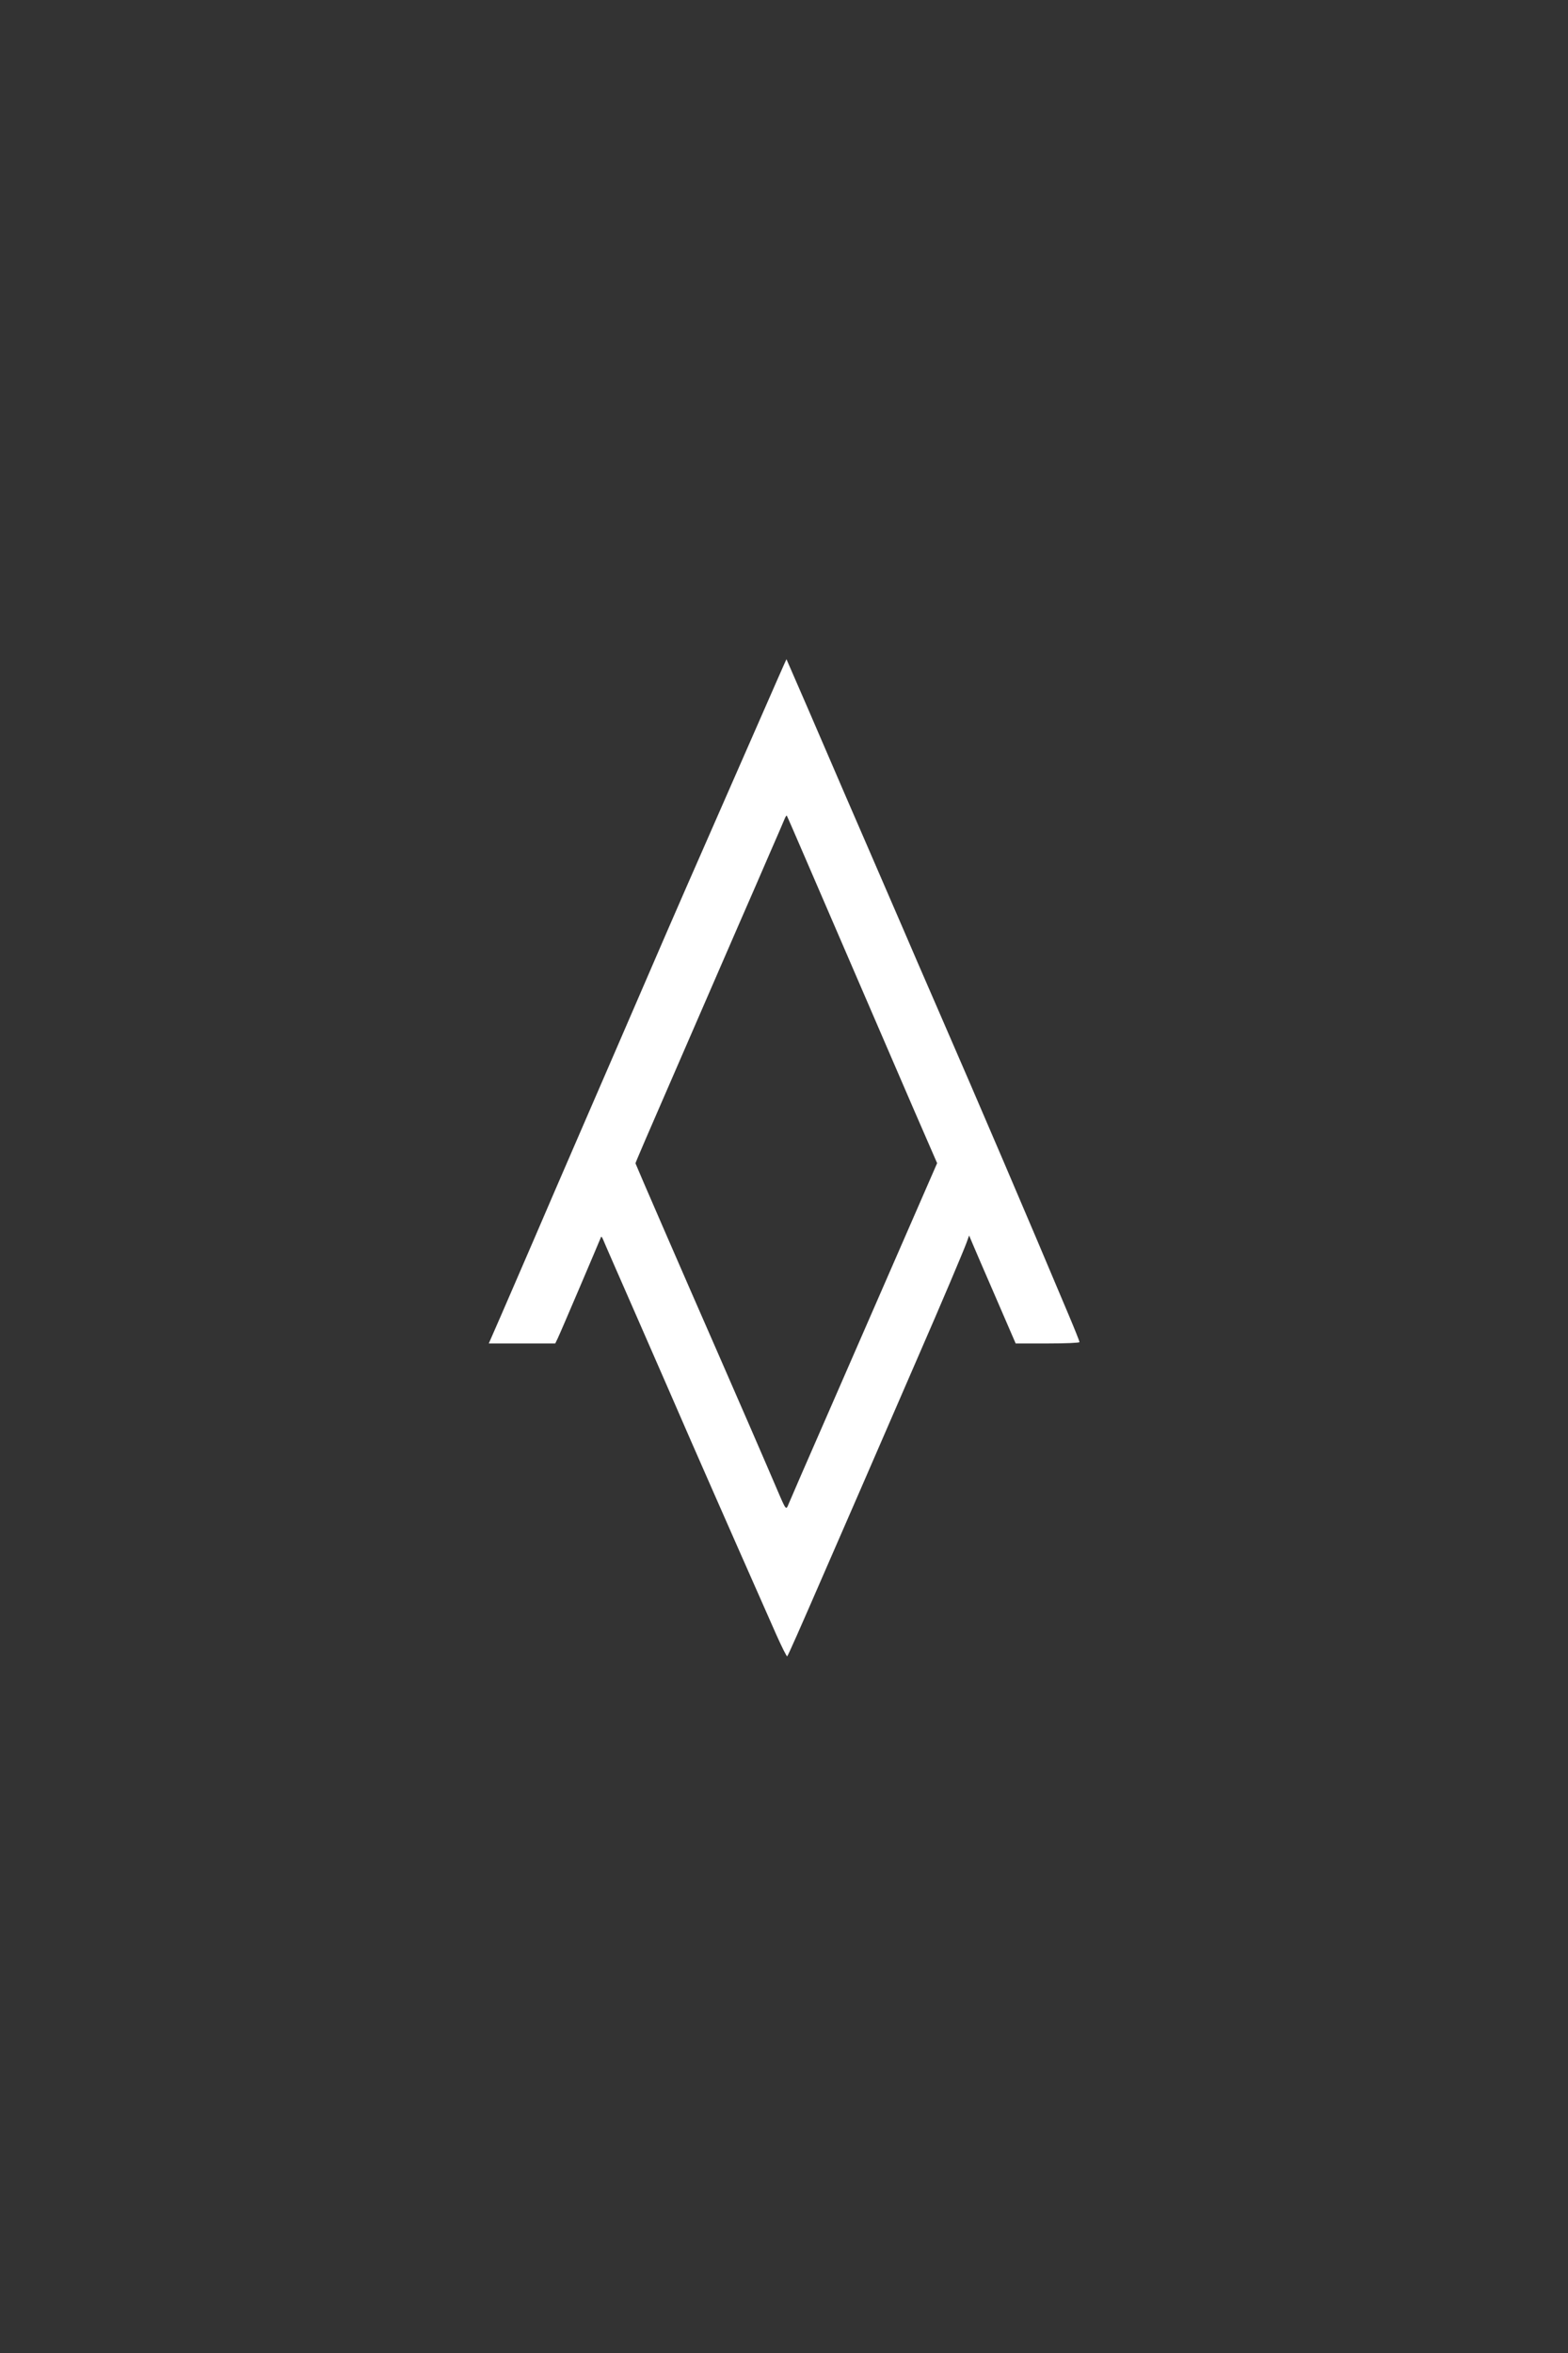<?xml version="1.0" standalone="no"?>
<!DOCTYPE svg PUBLIC "-//W3C//DTD SVG 20010904//EN"
 "http://www.w3.org/TR/2001/REC-SVG-20010904/DTD/svg10.dtd">
<svg version="1.0" xmlns="http://www.w3.org/2000/svg"
 width="1024pt" height="1536pt" viewBox="0 0 1024 1536"
 preserveAspectRatio="xMidYMid meet">

<rect x="0" y="0" width="1024" height="1536" fill="#333333" stroke="none"/>

<g transform="translate(0,1536) scale(0.1,-0.1)"
fill="#ffff" stroke="none">
<path d="M4951 10637 c-102 -232 -261 -595 -354 -807 -158 -359 -303 -693
-567 -1305 -59 -137 -176 -407 -260 -600 -83 -192 -212 -489 -285 -660 -74
-170 -169 -392 -213 -492 l-80 -183 217 0 217 0 16 33 c19 39 273 636 281 657
3 11 7 8 15 -10 5 -14 108 -248 227 -520 119 -272 275 -629 346 -793 72 -164
211 -481 310 -705 99 -224 210 -475 247 -559 37 -83 70 -149 73 -145 6 6 80
173 249 562 203 466 279 640 385 885 65 149 162 374 217 500 159 364 299 696
319 750 l18 50 21 -50 c11 -27 80 -186 152 -352 l131 -303 208 0 c118 0 209 4
209 9 0 5 -31 83 -69 173 -264 628 -601 1415 -852 1991 -94 216 -196 451 -226
522 -31 72 -138 319 -238 550 -100 231 -202 465 -225 520 -45 106 -302 699
-304 702 0 1 -84 -188 -185 -420z m310 -883 c134 -311 472 -1094 705 -1633
l154 -354 -116 -266 c-243 -557 -359 -823 -596 -1366 -135 -308 -251 -575
-258 -593 -15 -39 -18 -37 -55 48 -94 220 -301 697 -410 945 -215 490 -535
1227 -535 1231 0 3 30 73 66 157 36 84 124 285 194 447 70 162 167 385 215
495 48 110 139 319 202 465 64 146 154 353 200 460 47 107 90 207 96 222 6 15
13 26 15 24 2 -2 57 -129 123 -282z"/>
</g>
</svg>
